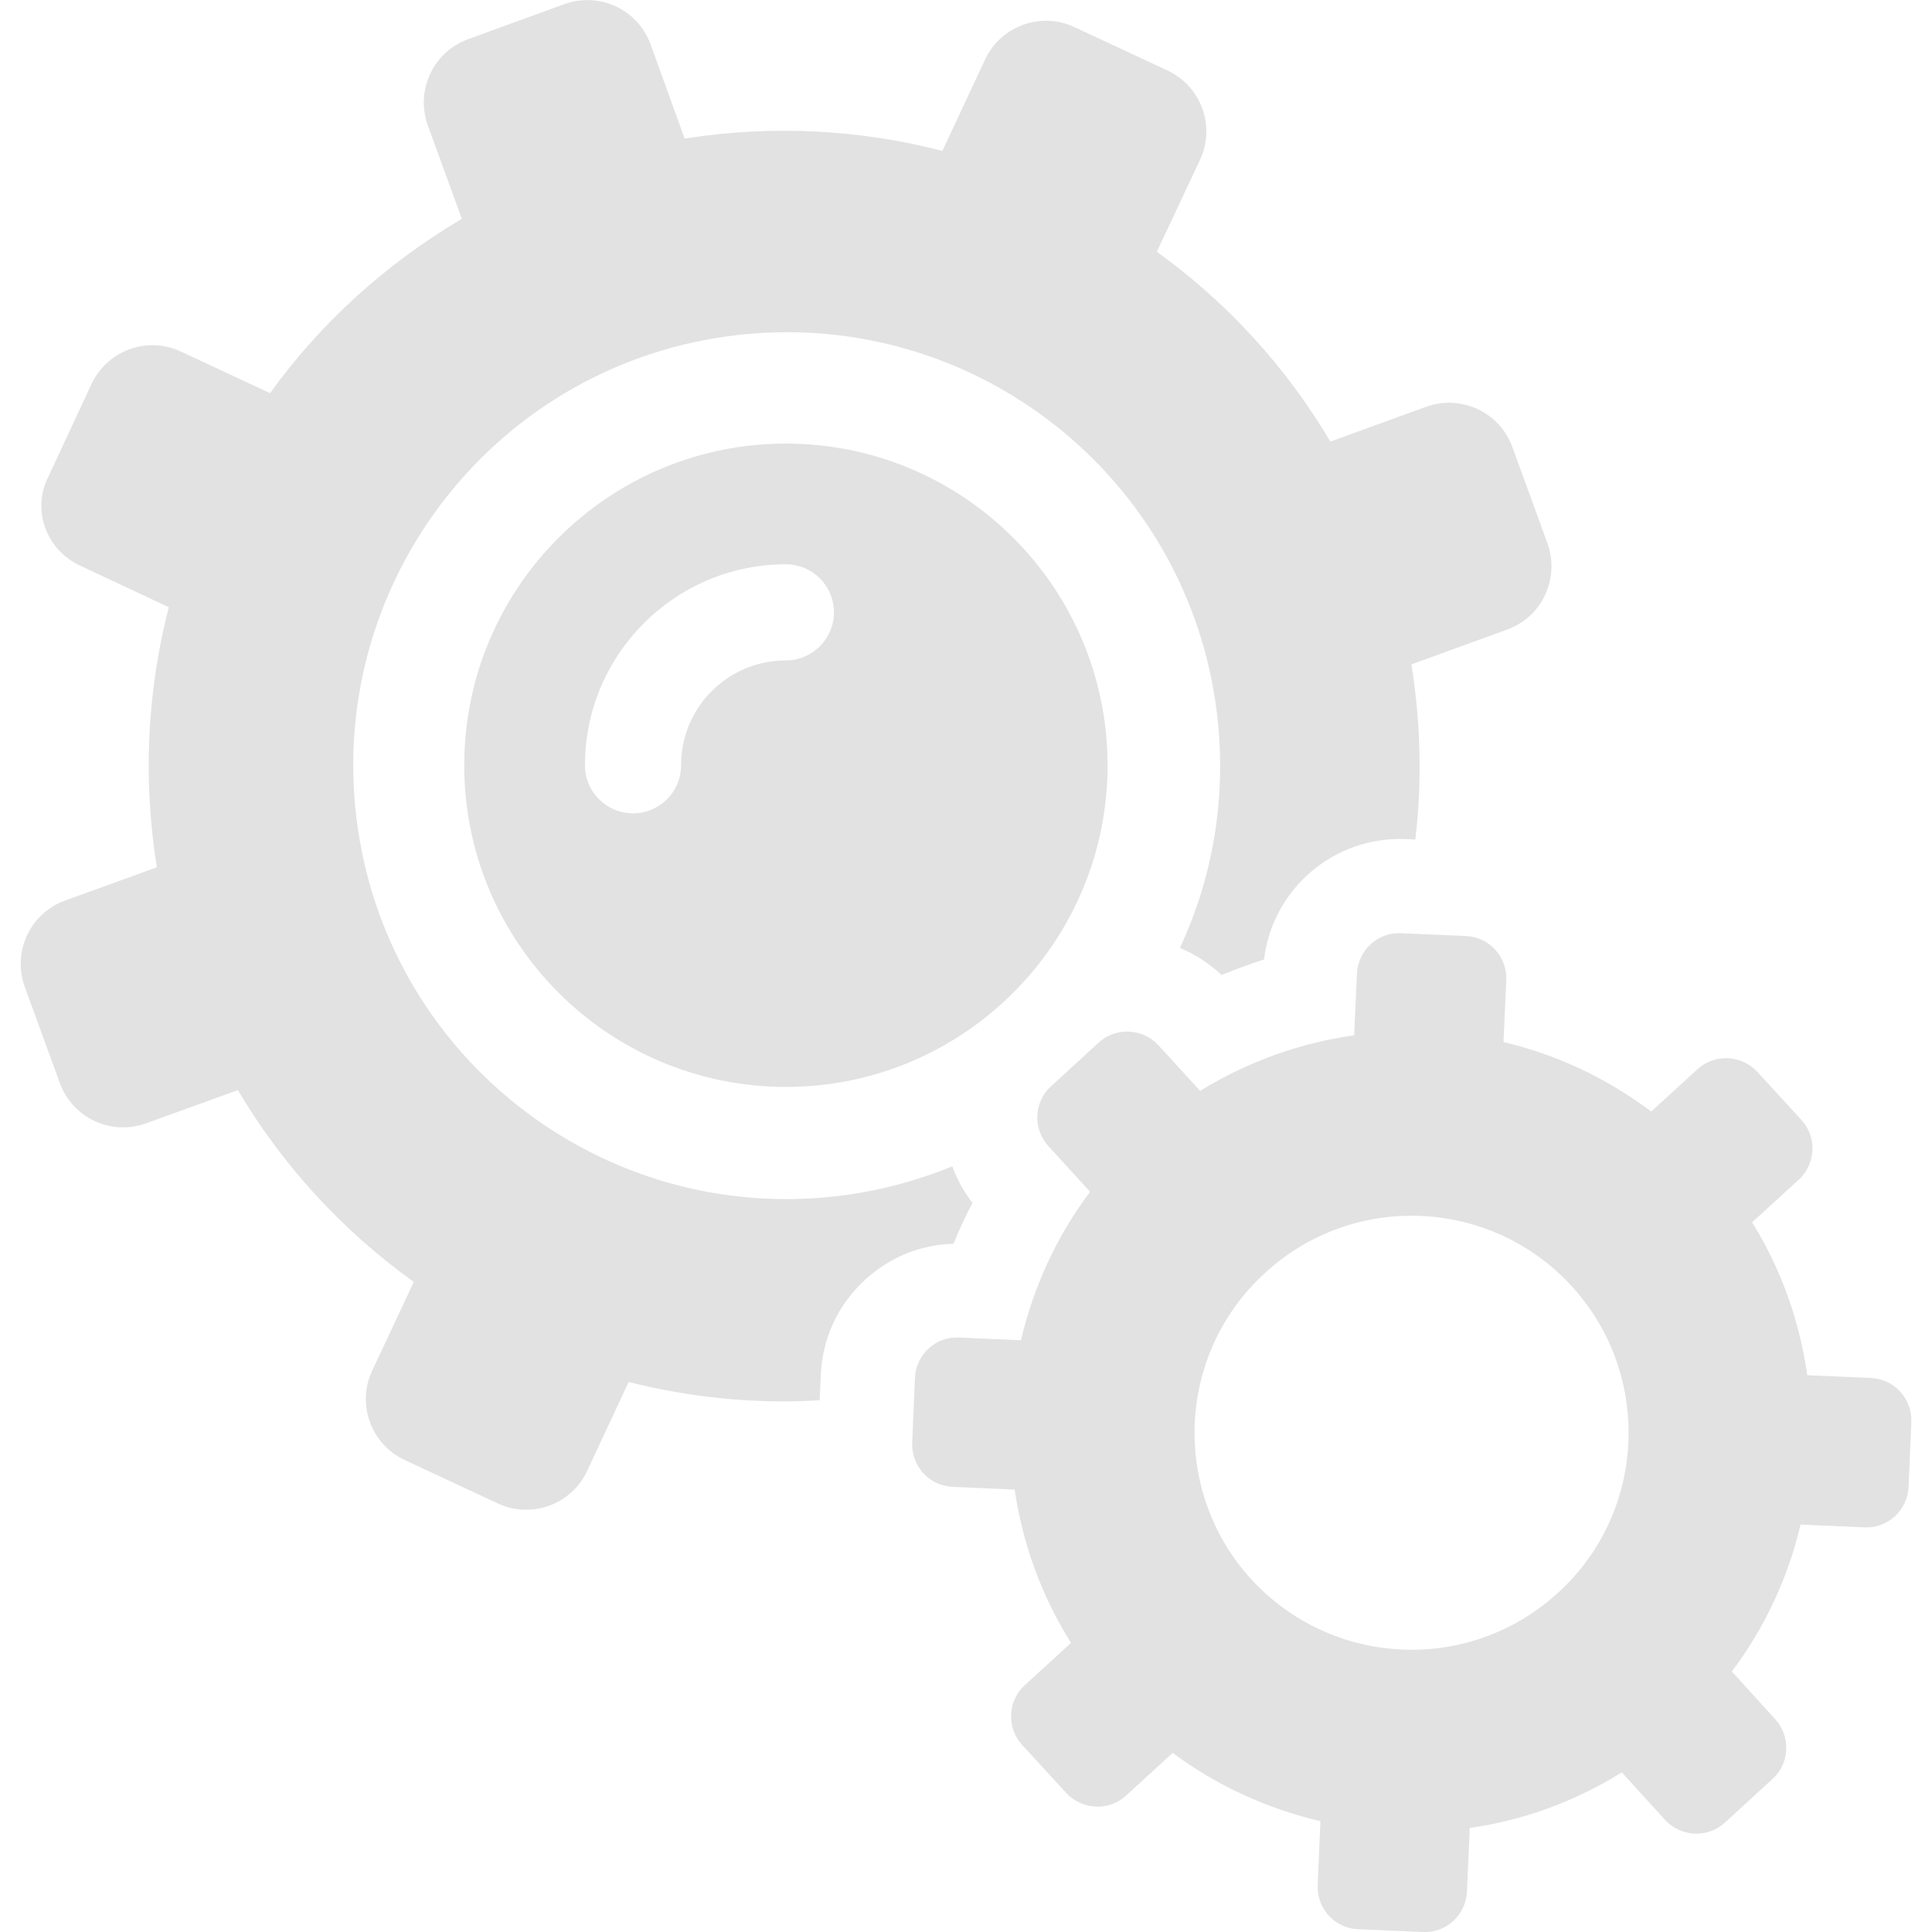 <?xml version="1.0" encoding="utf-8"?>
<!-- Generator: Adobe Illustrator 24.3.0, SVG Export Plug-In . SVG Version: 6.00 Build 0)  -->
<svg version="1.1" id="Capa_1" xmlns="http://www.w3.org/2000/svg" xmlns:xlink="http://www.w3.org/1999/xlink" x="0px" y="0px"
	 viewBox="0 0 486.5 486.5" style="enable-background:new 0 0 486.5 486.5;" xml:space="preserve">
<style type="text/css">
	.st0{fill:#E2E2E2;}
</style>
<g>
	<g id="XMLID_1812_">
		<path id="XMLID_1906_" class="st0" d="M20.1,142.4l22.4,10.5c-5.4,21-6.6,43.2-3,65.5l-23.2,8.4C7.6,230,3.1,239.6,6.2,248.4
			l8.9,24.4c3.2,8.7,12.8,13.2,21.6,10.1l23.2-8.4c11.5,19.4,26.7,35.7,44.3,48.3l-10.5,22.4c-3.9,8.4-0.3,18.4,8.1,22.4l23.6,11
			c8.4,3.9,18.4,0.3,22.4-8.1l10.5-22.5c15.5,3.9,31.7,5.6,48.1,4.6l0.3-6.5c0.4-9.2,4.4-17.7,11.2-23.9c6.1-5.6,13.9-8.8,22.2-9
			c1.4-3.5,3-6.9,4.8-10.3c-2.2-2.8-3.9-5.9-5.1-9.2c-9.1,3.7-18.8,6.3-29,7.5c-59.9,7-114.1-35.8-121.1-95.7s35.8-114.1,95.7-121.1
			s114.1,35.8,121.1,95.7c2.4,20.8-1.1,40.9-9.4,58.6c3.9,1.6,7.4,3.9,10.5,6.8c3.5-1.4,7-2.7,10.7-3.9
			c2.1-17.7,17.6-31.1,35.7-30.3l2.4,0.1c1.7-14.5,1.4-29.3-1-44.1l24.2-8.8c8.7-3.2,13.2-12.8,10.1-21.6l-8.9-24.4
			c-3.2-8.7-12.8-13.2-21.6-10.1l-24.2,8.8c-11.3-19.1-26.3-35.3-43.7-47.8l10.9-23.2c3.9-8.4,0.3-18.4-8.1-22.4l-23.6-11
			c-8.4-3.9-18.4-0.3-22.4,8.1L237.3,38c-20.8-5.4-42.9-6.6-64.9-3.1l-8.6-23.8C160.6,2.4,151-2.1,142.2,1l-24.4,8.9
			c-8.7,3.2-13.2,12.8-10.1,21.6l8.6,23.6C97,66.5,80.6,81.5,68,99L45.5,88.5c-8.4-3.9-18.4-0.3-22.4,8.1l-11,23.6
			C8,128.4,11.6,138.4,20.1,142.4z"/>
		<path id="XMLID_1868_" class="st0" d="M379.3,246.8c0-0.2,0-0.3,0-0.5c0-5.6-4.4-10.3-10.1-10.6l-16.4-0.7
			c-5.9-0.3-10.8,4.3-11.1,10.1l-0.7,15.6c-13.5,1.9-26.8,6.6-38.8,14l-10.5-11.5c-4-4.3-10.7-4.6-15-0.7l-12.1,11.1
			c-2.3,2.1-3.4,5-3.4,7.8c0,2.6,0.9,5.1,2.8,7.2l10.5,11.5c-8.5,11.3-14.3,24.1-17.4,37.4l-15.6-0.7c-5.9-0.3-10.8,4.3-11.1,10.1
			l-0.7,16.4c0,0.2,0,0.3,0,0.5c0,5.6,4.4,10.3,10.1,10.6l15.7,0.7c2,13.5,6.7,26.7,14.2,38.6L258,424.4c-2.3,2.1-3.4,5-3.4,7.8
			c0,2.6,0.9,5.1,2.8,7.2l11.1,12.1c4,4.3,10.7,4.6,15,0.7l11.8-10.8c11.3,8.4,24,14.1,37.2,17.2l-0.7,16.1c0,0.2,0,0.3,0,0.5
			c0,5.6,4.4,10.3,10.1,10.6l16.4,0.7c5.9,0.3,10.8-4.3,11.1-10.1l0.7-16.1c13.4-1.9,26.4-6.6,38.3-14l10.9,12
			c4,4.3,10.7,4.6,15,0.7l12.1-11.1c2.3-2.1,3.4-5,3.4-7.8c0-2.6-0.9-5.1-2.8-7.2l-10.9-12c8.4-11.2,14.2-23.8,17.3-37l16.1,0.7
			c5.9,0.3,10.8-4.3,11.1-10.1l0.7-16.4c0-0.2,0-0.3,0-0.5c0-5.6-4.4-10.3-10.1-10.6l-16.1-0.7c-1.9-13.4-6.5-26.6-13.9-38.5
			L453,297c2.3-2.1,3.4-5,3.4-7.8c0-2.6-0.9-5.1-2.8-7.2l-11.1-12.1c-4-4.3-10.7-4.6-15-0.7l-11.7,10.7c-11.3-8.5-24-14.4-37.2-17.5
			L379.3,246.8z M395.8,323.9c9.6,10.5,14.3,23.7,14.3,36.9c0,14.8-6,29.6-17.8,40.3c-22.3,20.4-56.8,18.8-77.2-3.4
			c-9.6-10.5-14.3-23.7-14.3-36.9c0-14.8,6-29.6,17.8-40.3C340.8,300.1,375.4,301.6,395.8,323.9z"/>
		<path id="XMLID_1827_" class="st0" d="M197.9,111.7c-44.7,0-81,36.3-81,81s36.3,81,81,81s81-36.3,81-81S242.6,111.7,197.9,111.7z
			 M197.9,166.3c-14.6,0-26.4,11.8-26.4,26.4c0,6.7-5.4,12.1-12.1,12.1c-6.7,0-12.1-5.4-12.1-12.1c0-27.9,22.7-50.6,50.6-50.6
			c6.7,0,12.1,5.4,12.1,12.1S204.5,166.3,197.9,166.3z"/>
	</g>
</g>
</svg>
